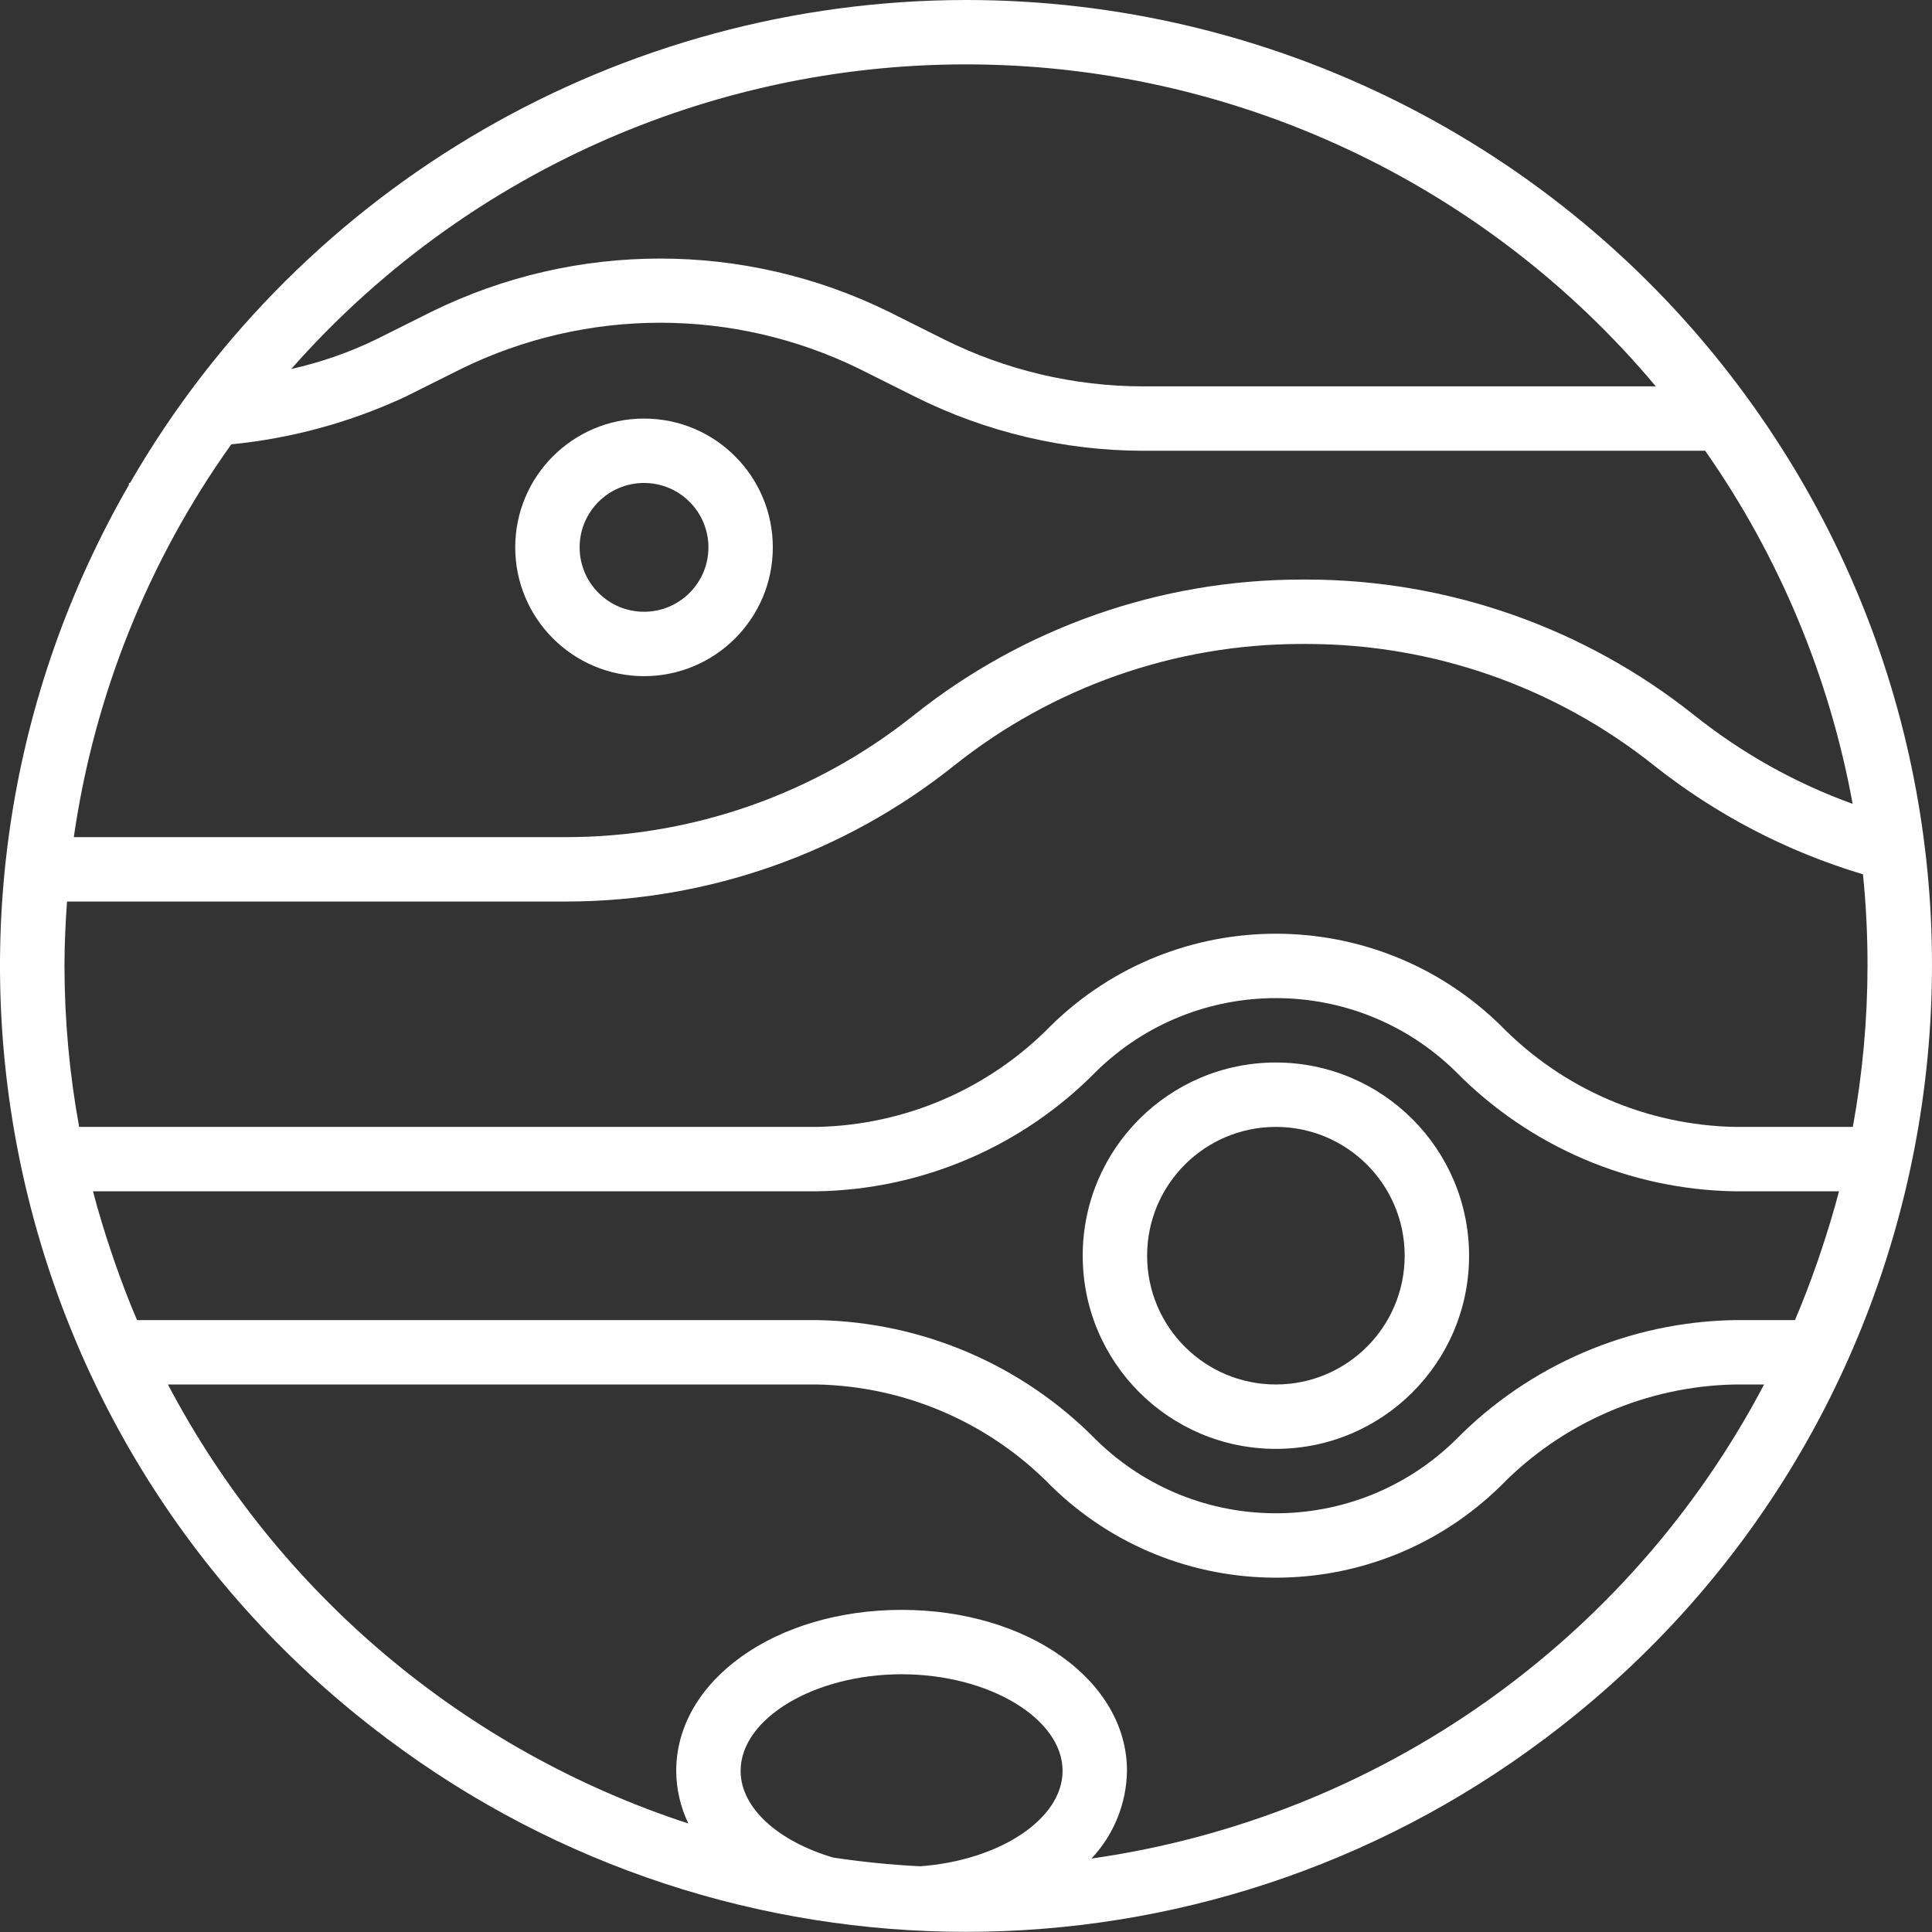 <svg xmlns="http://www.w3.org/2000/svg" height="880pt" style="fill:white;" version="1.1" viewBox="0 0 880.001 880" width="880pt">
<rect x="0" y="0" width="880.001" height="880" fill="#333333" stroke="none"/>
<g id="surface1">
<path d="M 440 29.324 C 561.277 29.316 676.328 83.016 754.211 175.988 L 520.66 175.988 C 489.184 175.945 458.137 168.621 429.969 154.57 L 404.48 141.824 C 338.996 109.754 262.367 109.754 196.887 141.824 L 171.371 154.57 C 159.027 160.551 146.031 165.078 132.656 168.066 C 210.441 79.848 322.383 29.312 440 29.324 Z M 419.133 850.07 C 405.742 849.395 392.531 848.051 379.535 846.105 C 354.938 838.863 337.34 823.793 337.34 806.602 C 337.34 782.754 370.926 762.602 410.668 762.602 C 450.41 762.602 483.992 782.754 483.992 806.602 C 483.992 828.715 455.012 847.43 419.133 850.07 Z M 497.152 846.535 C 507.344 835.715 513.109 821.465 513.328 806.602 C 513.328 765.535 468.234 733.277 410.668 733.277 C 353.109 733.277 308.008 765.535 308.008 806.602 C 308.055 814.902 309.938 823.094 313.527 830.578 C 211.508 797.285 126.48 725.559 76.477 630.613 L 371.996 630.613 C 412.258 631.383 450.602 647.965 478.734 676.785 C 535.629 732.551 626.684 732.551 683.578 676.785 C 711.715 647.969 750.051 631.387 790.312 630.613 L 803.52 630.613 C 742 747.602 628.051 827.922 497.191 846.535 Z M 829.633 569.355 C 829.016 571.18 828.41 572.992 827.785 574.797 C 824.73 583.598 821.449 592.223 817.797 600.785 L 817.578 601.285 L 790.312 601.285 C 742.371 602.035 696.652 621.633 663.047 655.82 C 617.562 700.43 544.746 700.43 499.262 655.82 C 465.656 621.621 419.938 602.035 371.996 601.285 L 62.422 601.285 L 62.199 600.766 C 58.551 592.223 55.266 583.539 52.219 574.797 C 51.582 572.992 50.988 571.18 50.363 569.355 C 47.434 560.559 44.691 551.613 42.359 542.625 L 371.996 542.625 C 419.938 541.871 465.656 522.281 499.262 488.078 C 544.746 443.477 617.562 443.477 663.047 488.078 C 696.652 522.281 742.371 541.871 790.312 542.625 L 837.641 542.625 C 835.305 551.613 832.578 560.512 829.633 569.355 Z M 850.629 439.961 C 850.598 464.562 848.363 489.098 843.945 513.293 L 790.312 513.293 C 750.051 512.523 711.707 495.938 683.574 467.125 C 626.68 411.355 535.625 411.355 478.73 467.125 C 450.602 495.938 412.258 512.527 371.996 513.293 L 36.055 513.293 C 31.637 489.098 29.398 464.562 29.367 439.961 C 29.367 430.098 29.84 420.332 30.527 410.633 L 258.141 410.633 C 322.25 410.551 384.426 388.738 434.539 348.758 C 479.418 312.949 535.105 293.398 592.516 293.316 L 595.449 293.316 C 652.891 293.383 708.617 312.934 753.512 348.758 C 781.773 371.133 814.027 387.918 848.562 398.23 C 849.961 412.098 850.648 426.023 850.629 439.961 Z M 843.855 366.152 C 817.809 356.727 793.473 343.113 771.805 325.852 C 721.707 285.883 659.535 264.078 595.449 263.98 L 592.516 263.98 C 528.418 264.062 466.23 285.879 416.121 325.852 C 371.246 361.668 315.562 381.215 258.152 381.305 L 33.617 381.305 C 42.902 316.793 67.496 255.441 105.348 202.383 C 132.777 199.695 159.551 192.383 184.543 180.754 L 210.059 168.012 C 267.273 140 334.211 140 391.426 168.012 L 416.914 180.754 C 449.137 196.84 484.648 205.246 520.66 205.32 L 776.691 205.32 C 810.391 253.473 833.301 308.332 843.855 366.152 Z M 440 0 C 282.91 0.117 137.793 83.949 59.227 219.98 L 58.695 219.98 L 58.695 220.906 C -52.273 413.449 -1.895 658.539 176.023 791.703 L 176.023 791.938 L 176.324 791.938 C 332.531 909.258 547.469 909.258 703.668 791.938 L 703.98 791.938 L 703.98 791.703 C 898.328 646.004 937.766 370.348 792.07 175.992 C 708.98 65.16 578.527 -0.055 440 0 Z M 440 0 " style=" stroke:none;fill-rule:nonzero;fill:rgb(0%,0%,0%);fill-opacity:1;fill:white;" />
<path d="M 581.152 483.957 C 532.559 483.957 493.16 523.355 493.16 571.949 C 493.16 620.555 532.559 659.941 581.152 659.941 C 629.75 659.941 669.148 620.555 669.148 571.949 C 669.098 523.375 629.73 484.008 581.152 483.957 Z M 581.152 630.613 C 548.754 630.613 522.496 604.352 522.496 571.949 C 522.496 539.559 548.754 513.289 581.152 513.289 C 613.555 513.289 639.812 539.559 639.812 571.949 C 639.812 604.352 613.555 630.613 581.152 630.613 Z M 581.152 630.613 " style=" stroke:none;fill-rule:nonzero;fill:rgb(0%,0%,0%);fill-opacity:1;fill:white;" />
<path d="M 293.348 190.652 C 260.949 190.652 234.684 216.914 234.684 249.312 C 234.684 281.711 260.949 307.98 293.348 307.98 C 325.742 307.98 352.004 281.711 352.004 249.312 C 352.004 216.914 325.742 190.652 293.348 190.652 Z M 293.348 278.645 C 277.145 278.645 264.016 265.516 264.016 249.312 C 264.016 233.117 277.145 219.988 293.348 219.988 C 309.543 219.988 322.676 233.117 322.676 249.312 C 322.676 265.516 309.543 278.645 293.348 278.645 Z M 293.348 278.645 " style=" stroke:none;fill-rule:nonzero;fill:rgb(0%,0%,0%);fill-opacity:1;fill:white;" />
</g>
</svg>